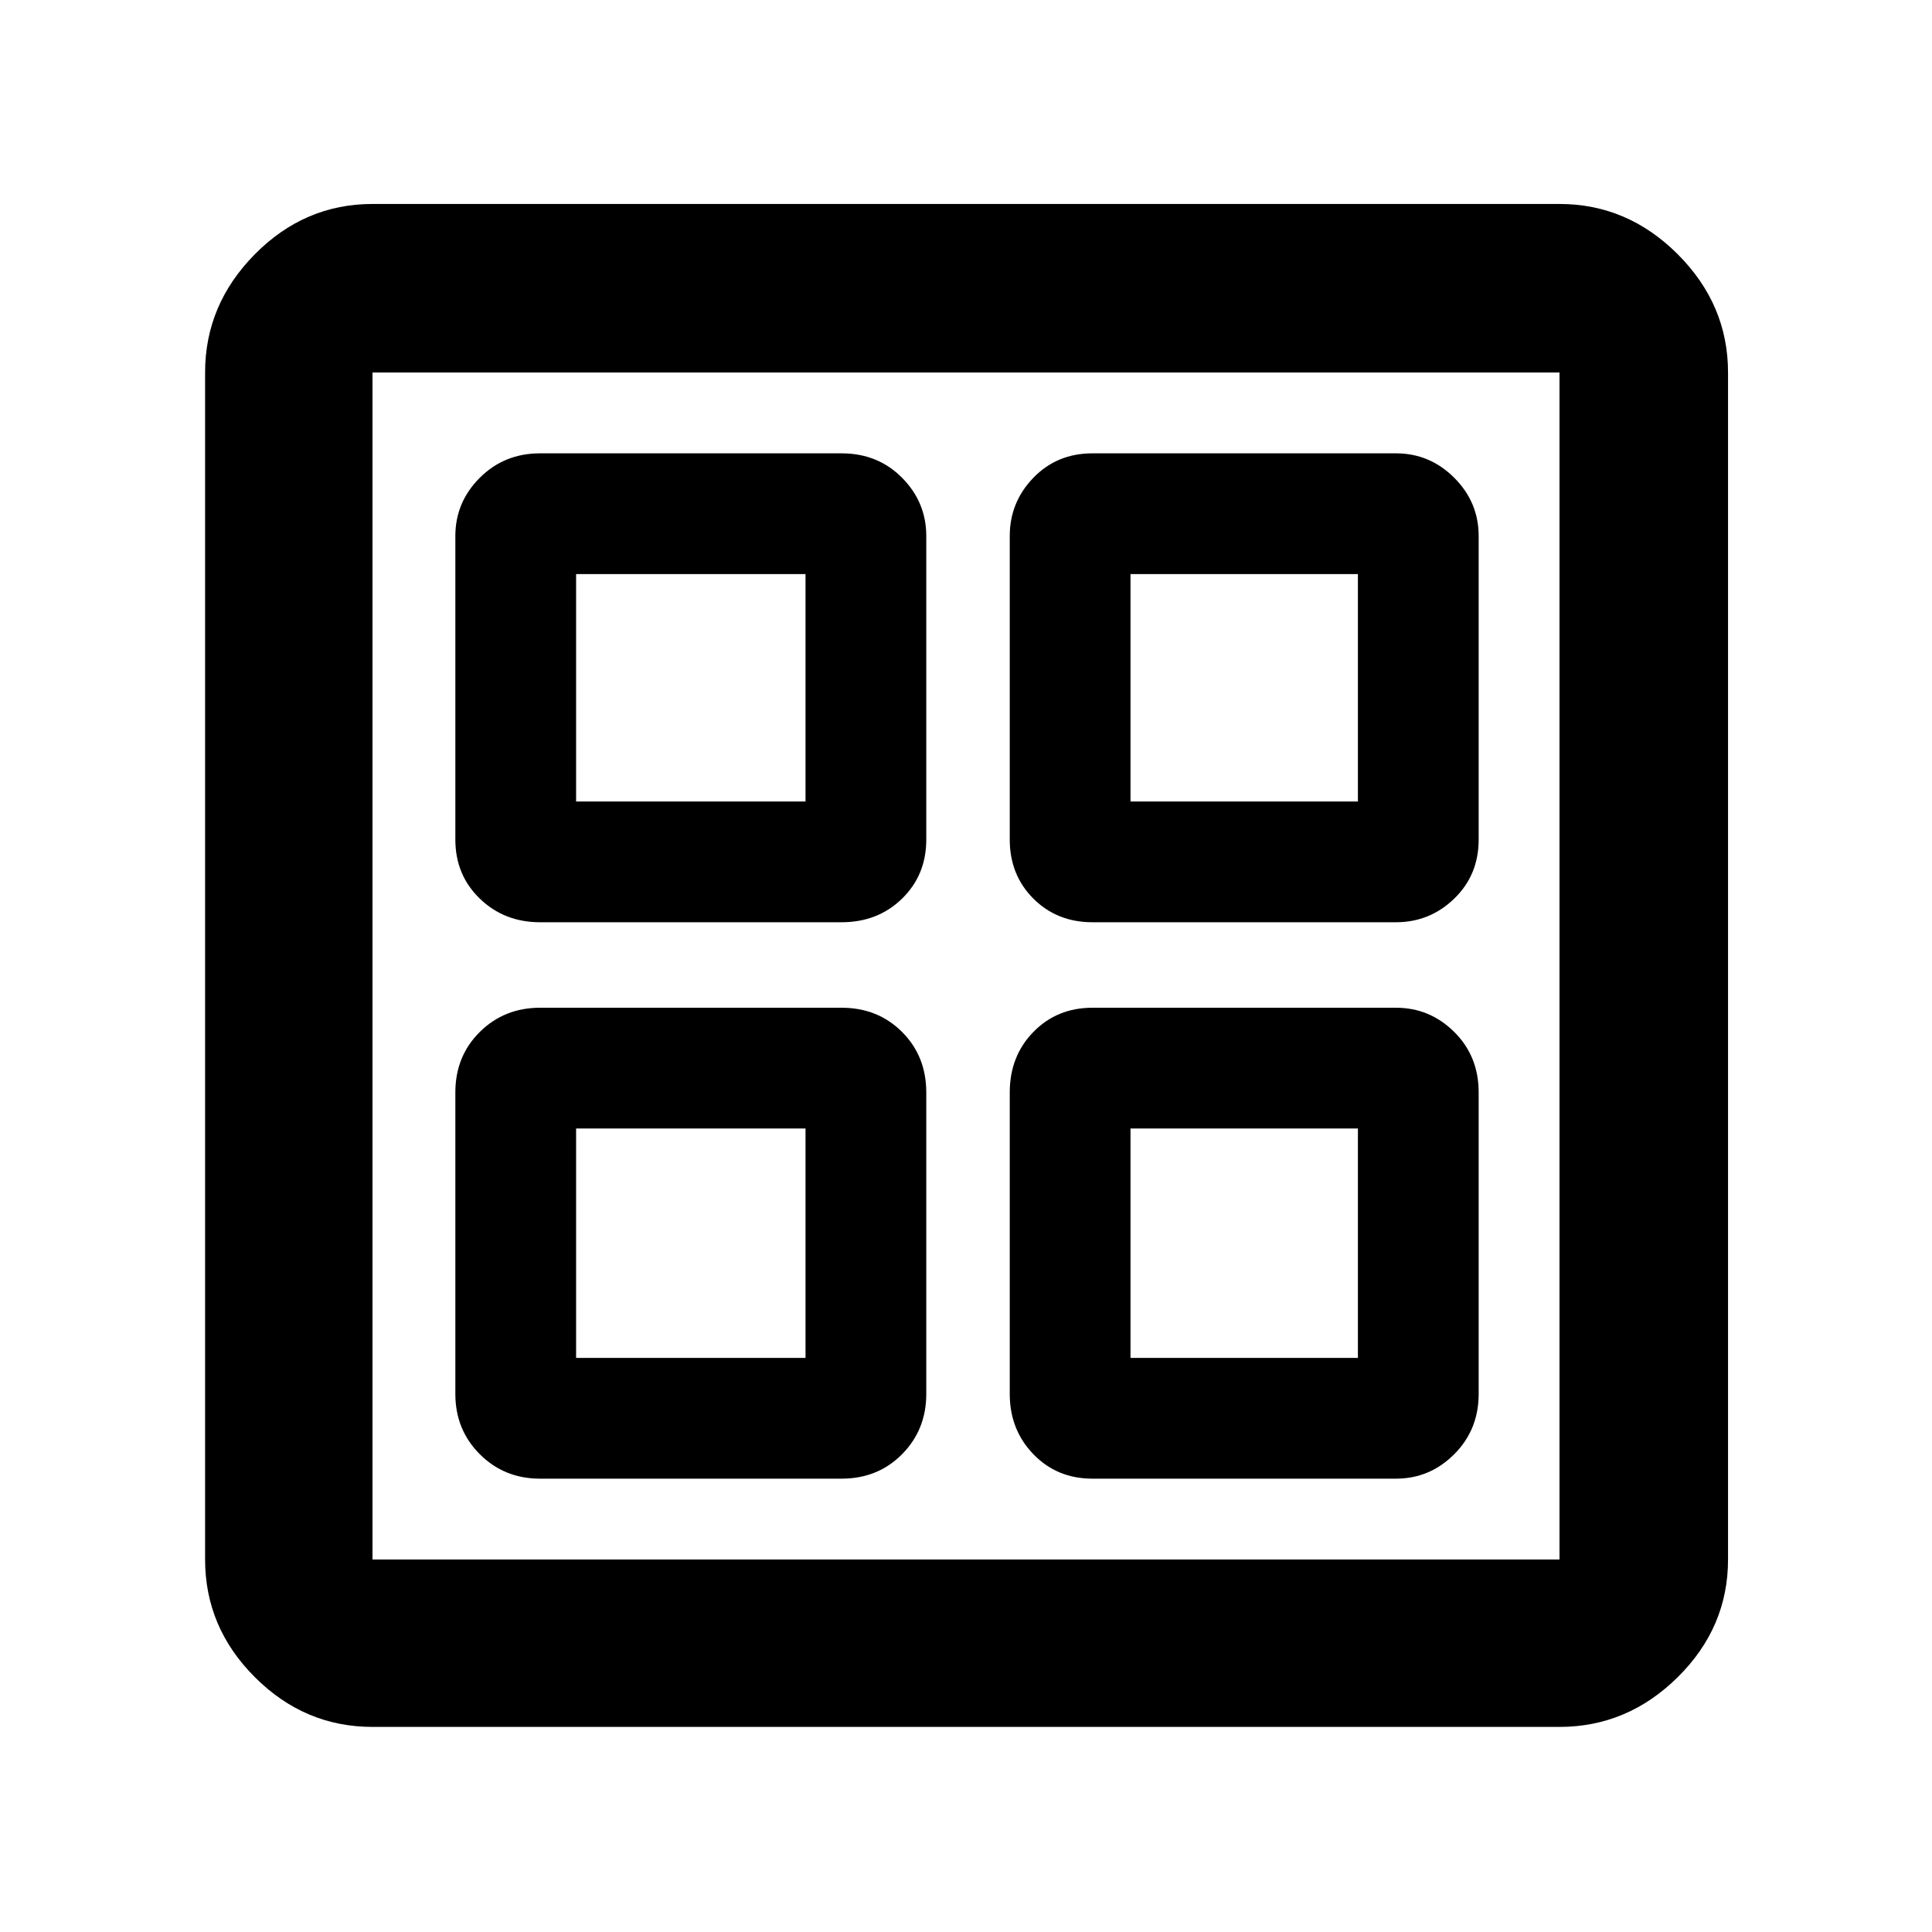 <svg xmlns="http://www.w3.org/2000/svg" height="48" viewBox="0 -960 960 960" width="48"><path d="M418.17-501.74H268.35q-17.79 0-29.94-11.74-12.15-11.74-12.15-29.35v-150.82q0-16.81 12.15-28.95t29.94-12.14h149.82q18.03 0 30.06 12.14 12.03 12.14 12.03 28.95v150.82q0 17.61-12.03 29.35-12.03 11.74-30.06 11.74Zm0 276.48H268.35q-17.79 0-29.94-12.15-12.15-12.15-12.15-29.94v-149.82q0-18.03 12.15-30.06 12.15-12.03 29.94-12.03h149.82q18.03 0 30.06 12.03 12.03 12.03 12.03 30.06v149.82q0 17.79-12.03 29.94-12.03 12.15-30.06 12.15Zm275.48-276.48H542.83q-17.61 0-29.35-11.74-11.74-11.74-11.74-29.35v-150.82q0-16.81 11.74-28.95t29.35-12.14h150.82q16.81 0 28.95 12.14t12.14 28.95v150.82q0 17.61-12.14 29.35-12.14 11.74-28.95 11.74Zm0 276.48H542.83q-17.61 0-29.35-12.15-11.74-12.15-11.74-29.94v-149.82q0-18.03 11.74-30.06 11.74-12.03 29.35-12.03h150.82q16.81 0 28.95 12.03t12.14 30.06v149.82q0 17.79-12.14 29.94-12.14 12.15-28.95 12.15ZM286.26-561.74h114v-113h-114v113Zm275.48 0h113v-113h-113v113ZM286.26-285.26h114v-114h-114v114Zm275.48 0h113v-114h-113v114ZM400.26-561.74Zm161.48 0Zm0 162.48Zm-161.48 0ZM185.09-101.91q-33.75 0-58.46-24.72-24.72-24.71-24.72-58.46v-589.82q0-33.75 24.72-58.75 24.71-24.99 58.46-24.99h589.82q33.75 0 58.75 24.99 24.99 25 24.99 58.75v589.82q0 33.75-24.99 58.46-25 24.72-58.75 24.72H185.09Zm0-83.18h589.82v-589.82H185.09v589.82Z"/></svg>